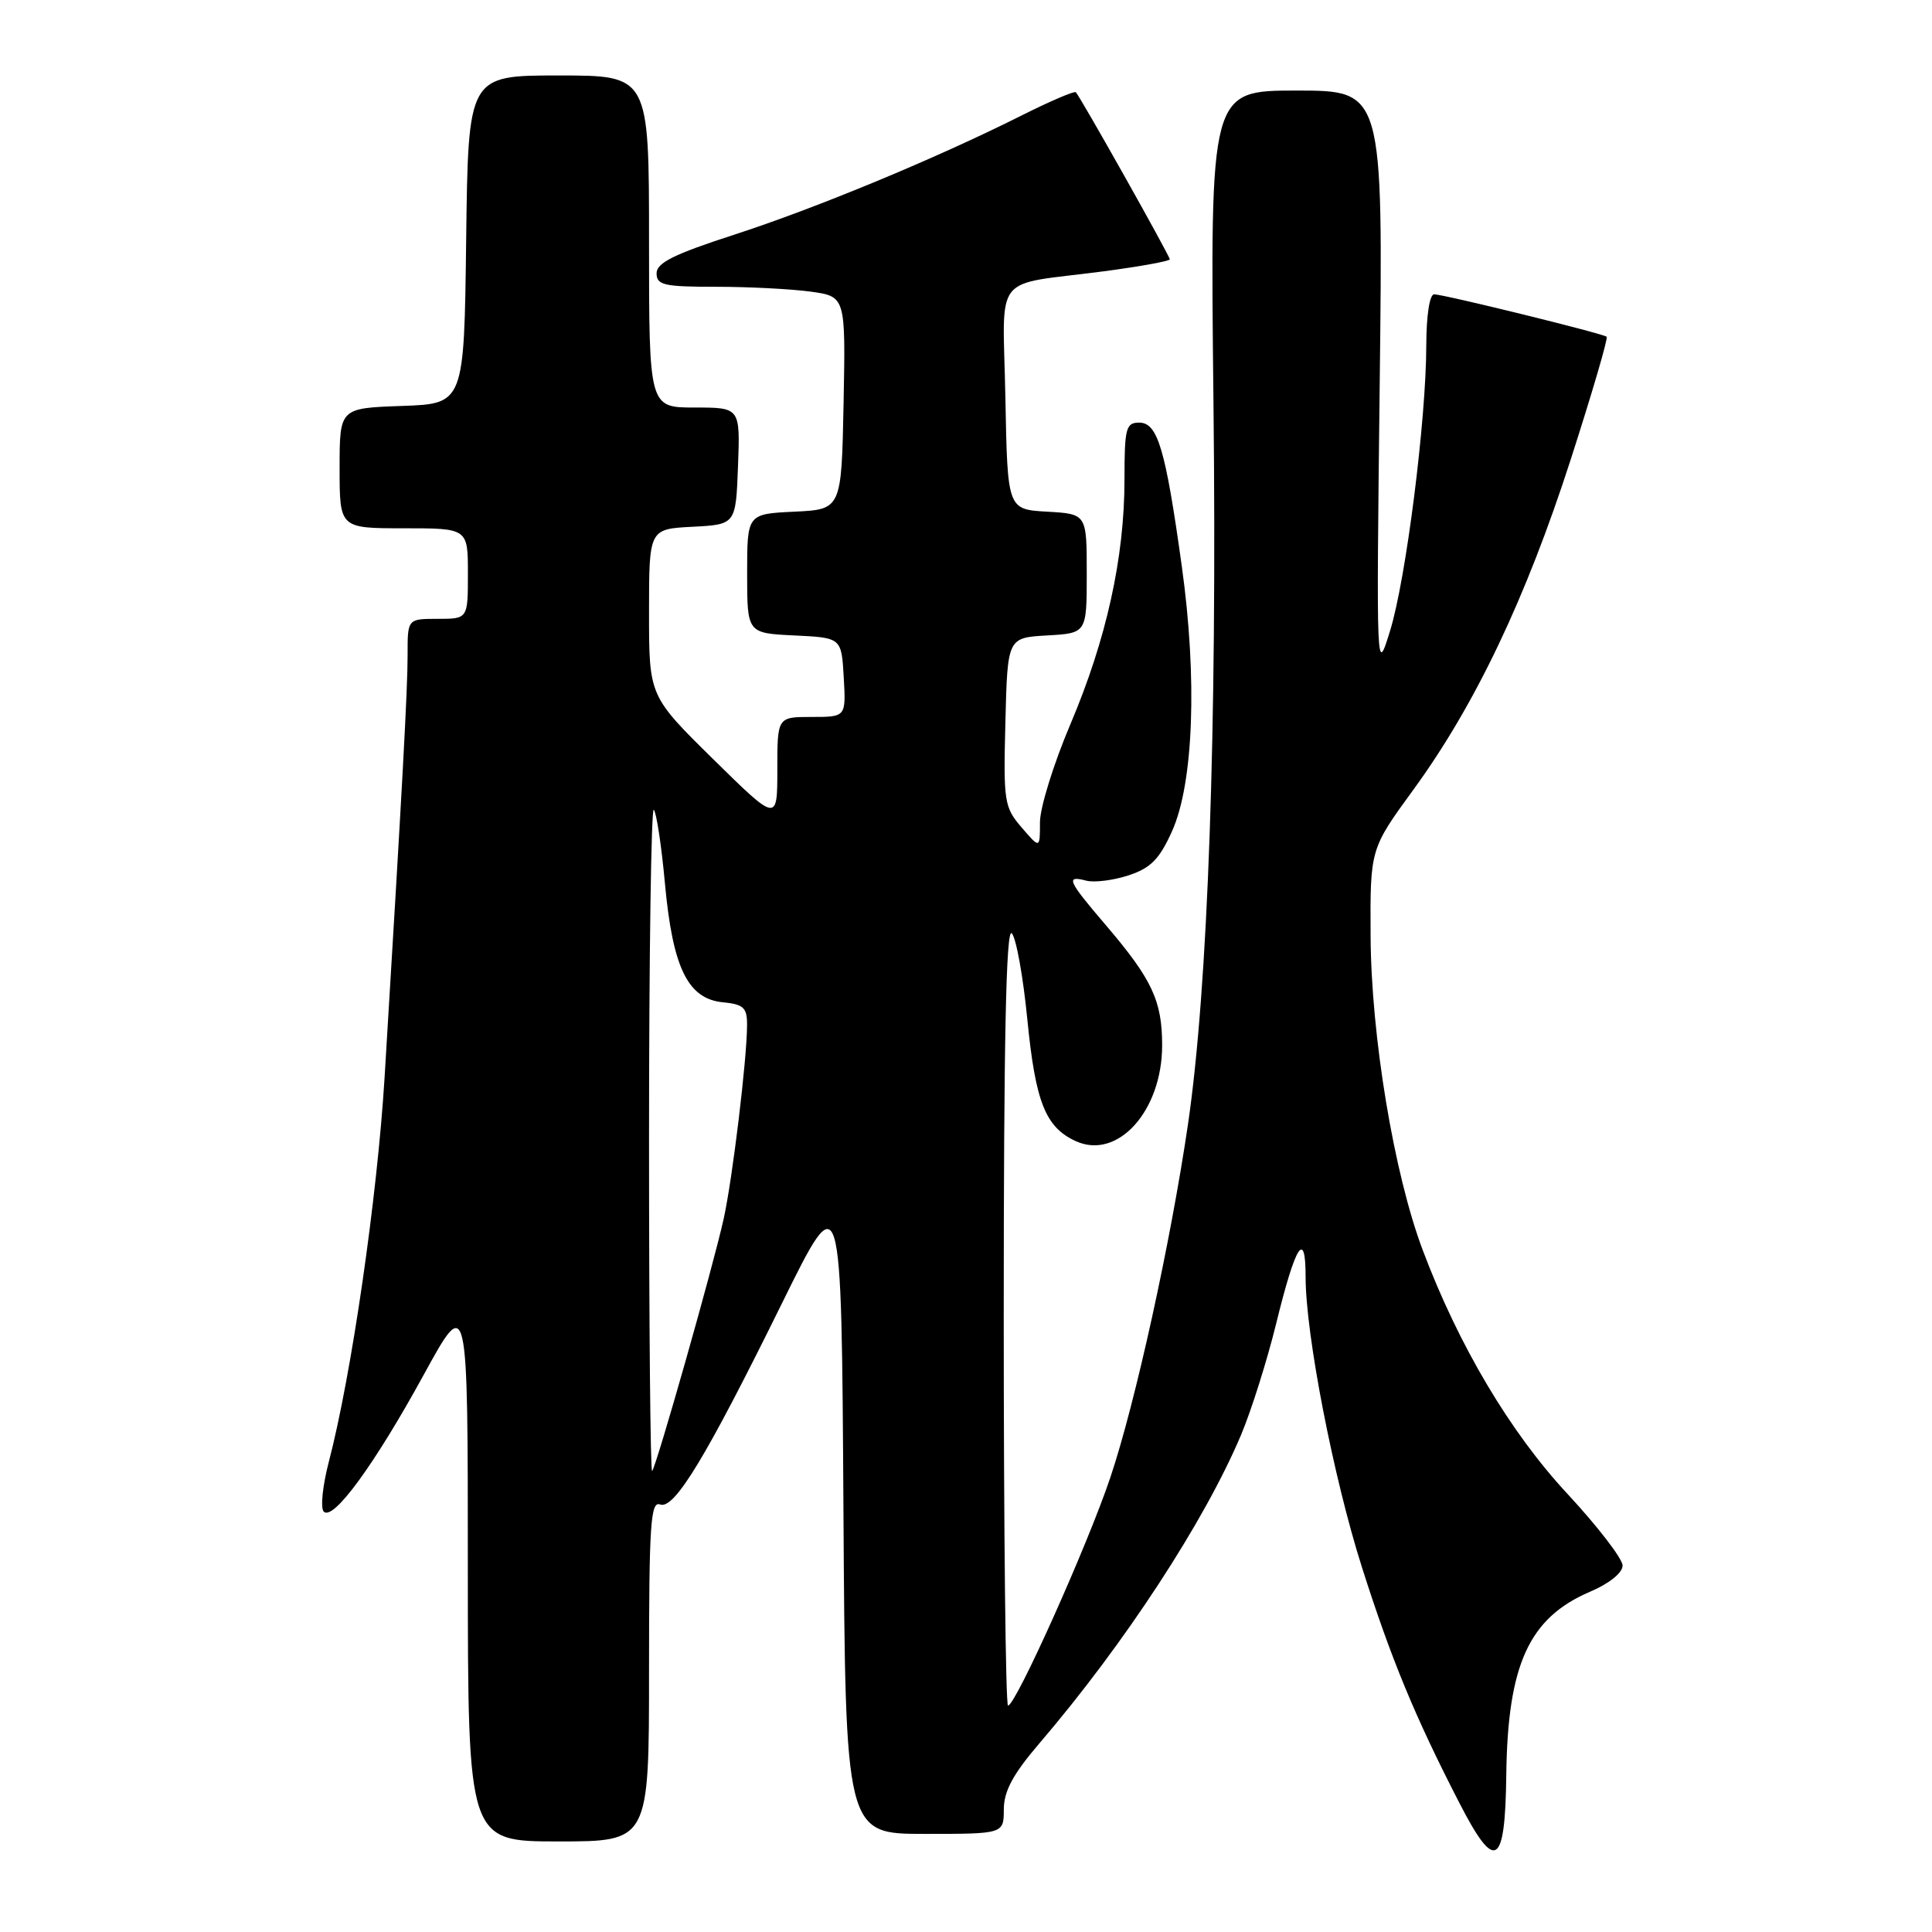 <?xml version="1.0" encoding="UTF-8" standalone="no"?>
<!DOCTYPE svg PUBLIC "-//W3C//DTD SVG 1.1//EN" "http://www.w3.org/Graphics/SVG/1.1/DTD/svg11.dtd" >
<svg xmlns="http://www.w3.org/2000/svg" xmlns:xlink="http://www.w3.org/1999/xlink" version="1.1" viewBox="0 0 256 256">
 <g >
 <path fill="currentColor"
d=" M 199.59 235.21 C 199.77 220.58 202.59 214.39 210.65 210.93 C 213.24 209.83 215.00 208.41 215.00 207.44 C 215.00 206.55 211.72 202.28 207.71 197.96 C 200.09 189.77 193.28 178.29 188.52 165.65 C 184.70 155.51 181.68 137.29 181.61 124.00 C 181.55 112.50 181.55 112.50 187.28 104.64 C 195.46 93.42 202.19 79.29 208.12 60.91 C 210.95 52.13 213.10 44.80 212.89 44.62 C 212.35 44.18 191.30 39.00 190.03 39.00 C 189.43 39.00 189.00 41.79 188.99 45.75 C 188.98 55.63 186.30 76.77 184.19 83.59 C 182.37 89.49 182.37 89.42 182.82 50.75 C 183.27 12.00 183.27 12.00 171.80 12.00 C 160.34 12.00 160.34 12.00 160.79 53.25 C 161.28 96.82 160.07 130.89 157.41 149.00 C 155.11 164.64 150.45 185.87 147.13 195.76 C 144.13 204.71 134.58 226.00 133.57 226.00 C 133.25 226.00 133.00 202.73 133.00 174.30 C 133.00 137.99 133.31 122.91 134.06 123.66 C 134.64 124.24 135.57 129.39 136.13 135.11 C 137.21 146.06 138.53 149.37 142.55 151.21 C 148.11 153.74 153.99 147.19 153.99 138.50 C 153.99 132.61 152.64 129.74 146.53 122.59 C 141.46 116.66 141.16 115.97 143.93 116.69 C 145.00 116.97 147.52 116.65 149.54 115.99 C 152.48 115.02 153.63 113.85 155.30 110.14 C 158.16 103.79 158.67 89.89 156.59 75.00 C 154.43 59.47 153.40 56.00 150.95 56.00 C 149.19 56.00 149.00 56.73 149.00 63.54 C 149.00 73.90 146.60 84.74 141.83 95.97 C 139.61 101.19 137.80 107.03 137.80 108.96 C 137.80 112.47 137.80 112.47 135.37 109.64 C 133.06 106.96 132.95 106.24 133.22 95.66 C 133.50 84.50 133.50 84.50 138.75 84.20 C 144.00 83.90 144.00 83.90 144.00 76.00 C 144.00 68.10 144.00 68.10 138.75 67.80 C 133.50 67.50 133.50 67.50 133.22 52.78 C 132.90 35.79 131.26 37.92 146.25 35.95 C 151.06 35.31 155.00 34.60 155.00 34.36 C 155.00 33.90 143.14 12.80 142.55 12.22 C 142.36 12.03 139.12 13.42 135.35 15.31 C 124.06 20.98 108.14 27.58 97.25 31.11 C 89.31 33.68 87.00 34.83 87.00 36.21 C 87.00 37.78 87.98 38.00 94.86 38.00 C 99.18 38.00 104.82 38.29 107.39 38.64 C 112.05 39.28 112.05 39.28 111.78 53.39 C 111.50 67.50 111.50 67.50 105.25 67.80 C 99.00 68.10 99.00 68.10 99.00 76.00 C 99.00 83.90 99.00 83.90 105.25 84.20 C 111.50 84.50 111.50 84.50 111.80 89.75 C 112.10 95.00 112.10 95.00 107.55 95.00 C 103.00 95.00 103.00 95.00 103.00 101.98 C 103.00 108.95 103.00 108.95 94.50 100.59 C 86.00 92.22 86.00 92.22 86.00 81.16 C 86.00 70.10 86.00 70.10 91.75 69.80 C 97.50 69.50 97.50 69.50 97.79 61.75 C 98.08 54.00 98.08 54.00 92.04 54.00 C 86.00 54.00 86.00 54.00 86.00 32.00 C 86.00 10.00 86.00 10.00 74.02 10.00 C 62.04 10.00 62.04 10.00 61.77 31.75 C 61.50 53.50 61.50 53.50 53.25 53.79 C 45.00 54.08 45.00 54.08 45.00 62.04 C 45.00 70.00 45.00 70.00 53.50 70.00 C 62.00 70.00 62.00 70.00 62.00 76.00 C 62.00 82.00 62.00 82.00 58.00 82.00 C 54.00 82.00 54.00 82.00 54.01 86.75 C 54.02 91.22 53.30 104.39 50.96 142.76 C 49.99 158.62 46.57 182.24 43.56 193.74 C 42.74 196.89 42.44 199.84 42.90 200.30 C 44.16 201.56 49.63 194.06 56.15 182.16 C 61.99 171.50 61.99 171.50 61.99 207.75 C 62.00 244.00 62.00 244.00 74.00 244.00 C 86.00 244.00 86.00 244.00 86.00 221.39 C 86.00 202.01 86.21 198.87 87.46 199.35 C 89.34 200.07 93.52 193.18 103.66 172.60 C 111.50 156.70 111.50 156.70 111.76 199.85 C 112.02 243.00 112.02 243.00 122.51 243.00 C 133.00 243.00 133.00 243.00 133.01 239.75 C 133.02 237.33 134.22 235.09 137.76 230.96 C 149.02 217.80 159.63 201.56 164.46 190.10 C 165.81 186.89 167.90 180.26 169.10 175.38 C 171.67 164.89 173.00 162.79 173.00 169.20 C 173.00 176.81 176.68 195.78 180.47 207.69 C 184.34 219.84 187.48 227.45 193.36 238.87 C 198.13 248.16 199.44 247.39 199.59 235.21 Z  M 86.00 151.00 C 86.00 126.62 86.29 106.95 86.63 107.30 C 86.98 107.65 87.65 112.05 88.11 117.09 C 89.14 128.26 91.14 132.36 95.80 132.81 C 98.53 133.08 99.00 133.52 98.99 135.81 C 98.98 140.33 97.06 156.21 95.89 161.50 C 94.51 167.76 86.96 194.35 86.41 194.92 C 86.18 195.15 86.00 175.38 86.00 151.00 Z "/>
</g>
</svg>